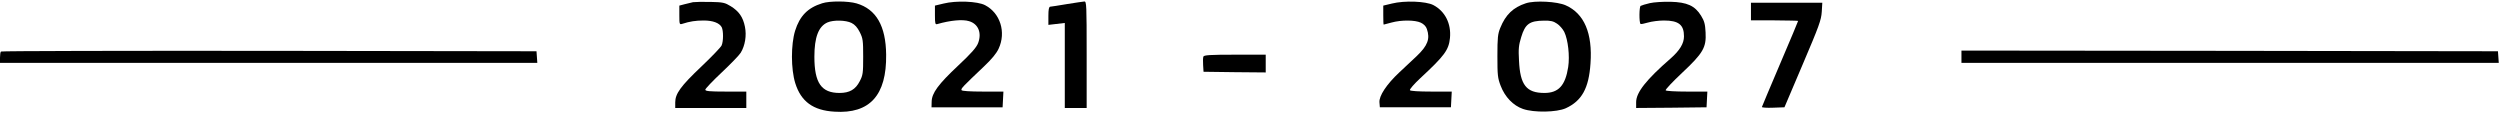 <?xml version="1.0" standalone="no"?>
<!DOCTYPE svg PUBLIC "-//W3C//DTD SVG 20010904//EN"
 "http://www.w3.org/TR/2001/REC-SVG-20010904/DTD/svg10.dtd">
<svg version="1.0" xmlns="http://www.w3.org/2000/svg"
 width="1829pt" height="83pt" viewBox="0 0 1829 83"
 preserveAspectRatio="xMidYMid meet">
<g transform="translate(0,83) scale(0.1,-0.1)"
fill="#000000" stroke="none">
<path d="M5070 814 c-14 -3 -42 -10 -62 -15 l-38 -10 0 -70 c0 -68 1 -70 23
-63 52 17 96 24 155 24 68 0 115 -18 132 -49 13 -26 13 -104 -1 -134 -6 -13
-73 -83 -149 -155 -151 -143 -190 -198 -190 -261 l0 -41 260 0 260 0 0 60 0
60 -150 0 c-120 0 -150 3 -150 14 0 7 54 64 119 125 66 62 129 127 140 145 32
52 44 126 31 190 -14 71 -44 113 -103 150 -44 27 -57 30 -150 32 -56 1 -113 0
-127 -2z"/>
<path d="M6015 806 c-106 -33 -164 -93 -198 -201 -31 -101 -31 -280 1 -383 42
-135 131 -200 287 -209 258 -17 382 120 378 417 -2 210 -73 333 -216 375 -61
18 -197 19 -252 1z m215 -144 c24 -12 43 -33 60 -67 23 -46 25 -61 25 -180 0
-120 -2 -135 -25 -179 -31 -61 -75 -86 -148 -86 -133 0 -184 73 -184 265 0
142 30 222 96 251 44 19 134 17 176 -4z"/>
<path d="M6903 804 l-63 -15 0 -70 c0 -62 2 -70 18 -65 94 27 185 36 232 21
67 -20 94 -85 66 -160 -13 -33 -48 -73 -146 -165 -146 -137 -193 -201 -194
-264 l-1 -41 260 0 260 0 3 58 3 57 -150 0 c-93 0 -152 4 -156 10 -7 11 7 25
164 174 56 53 91 95 107 130 56 120 12 260 -99 318 -55 29 -212 35 -304 12z"/>
<path d="M7805 800 c-60 -10 -116 -19 -122 -19 -9 -1 -13 -21 -13 -67 l0 -66
60 7 60 7 0 -311 0 -311 80 0 80 0 0 390 c0 365 -1 390 -17 389 -10 -1 -67 -9
-128 -19z"/>
<path d="M10183 804 l-63 -15 0 -70 c0 -38 1 -69 3 -69 1 0 27 7 57 15 73 20
173 19 215 -1 21 -10 38 -27 44 -46 25 -72 6 -122 -75 -199 -32 -30 -90 -84
-127 -119 -93 -87 -149 -172 -145 -219 l3 -36 260 0 260 0 3 58 3 57 -150 0
c-93 0 -152 4 -156 10 -4 6 31 46 76 88 178 165 208 206 217 294 10 105 -36
196 -122 241 -54 28 -211 34 -303 11z"/>
<path d="M11163 806 c-92 -30 -148 -83 -187 -180 -18 -44 -21 -72 -21 -206 0
-140 2 -161 24 -218 31 -81 91 -144 163 -169 81 -28 246 -25 313 5 118 54 169
147 181 327 16 222 -46 366 -181 426 -62 28 -226 37 -292 15z m228 -149 c19
-12 42 -39 53 -60 28 -58 41 -176 29 -257 -21 -136 -71 -190 -174 -190 -132 0
-178 58 -186 237 -5 85 -2 113 16 171 29 97 61 120 167 121 48 1 69 -4 95 -22z"/>
<path d="M12070 807 c-30 -7 -60 -16 -67 -20 -11 -7 -12 -121 -1 -132 3 -3 27
2 54 10 27 8 80 15 117 15 108 0 147 -31 147 -116 0 -52 -31 -103 -98 -162
-177 -154 -252 -248 -252 -319 l0 -43 258 2 257 3 3 58 3 57 -150 0 c-82 0
-152 4 -155 9 -4 5 50 62 119 127 156 146 179 187 173 297 -3 61 -9 83 -33
122 -45 73 -102 99 -224 102 -53 1 -121 -3 -151 -10z"/>
<path d="M12810 746 l0 -65 172 0 c94 -1 172 -2 173 -4 1 -1 -58 -141 -131
-312 -73 -171 -133 -314 -134 -318 0 -4 37 -7 82 -5 l83 3 134 315 c119 279
135 323 139 383 l4 67 -261 0 -261 0 0 -64z"/>
<path d="M7 453 c-4 -3 -7 -24 -7 -45 l0 -38 1966 0 1965 0 -3 43 -3 42 -1956
3 c-1076 1 -1959 -1 -1962 -5z"/>
<path d="M14350 415 l0 -45 1966 0 1965 0 -3 43 -3 42 -1962 3 -1963 2 0 -45z"/>
<path d="M8804 416 c-3 -7 -4 -35 -2 -62 l3 -49 228 -3 227 -2 0 65 0 65 -225
0 c-182 0 -227 -3 -231 -14z"/>
</g>
</svg>
